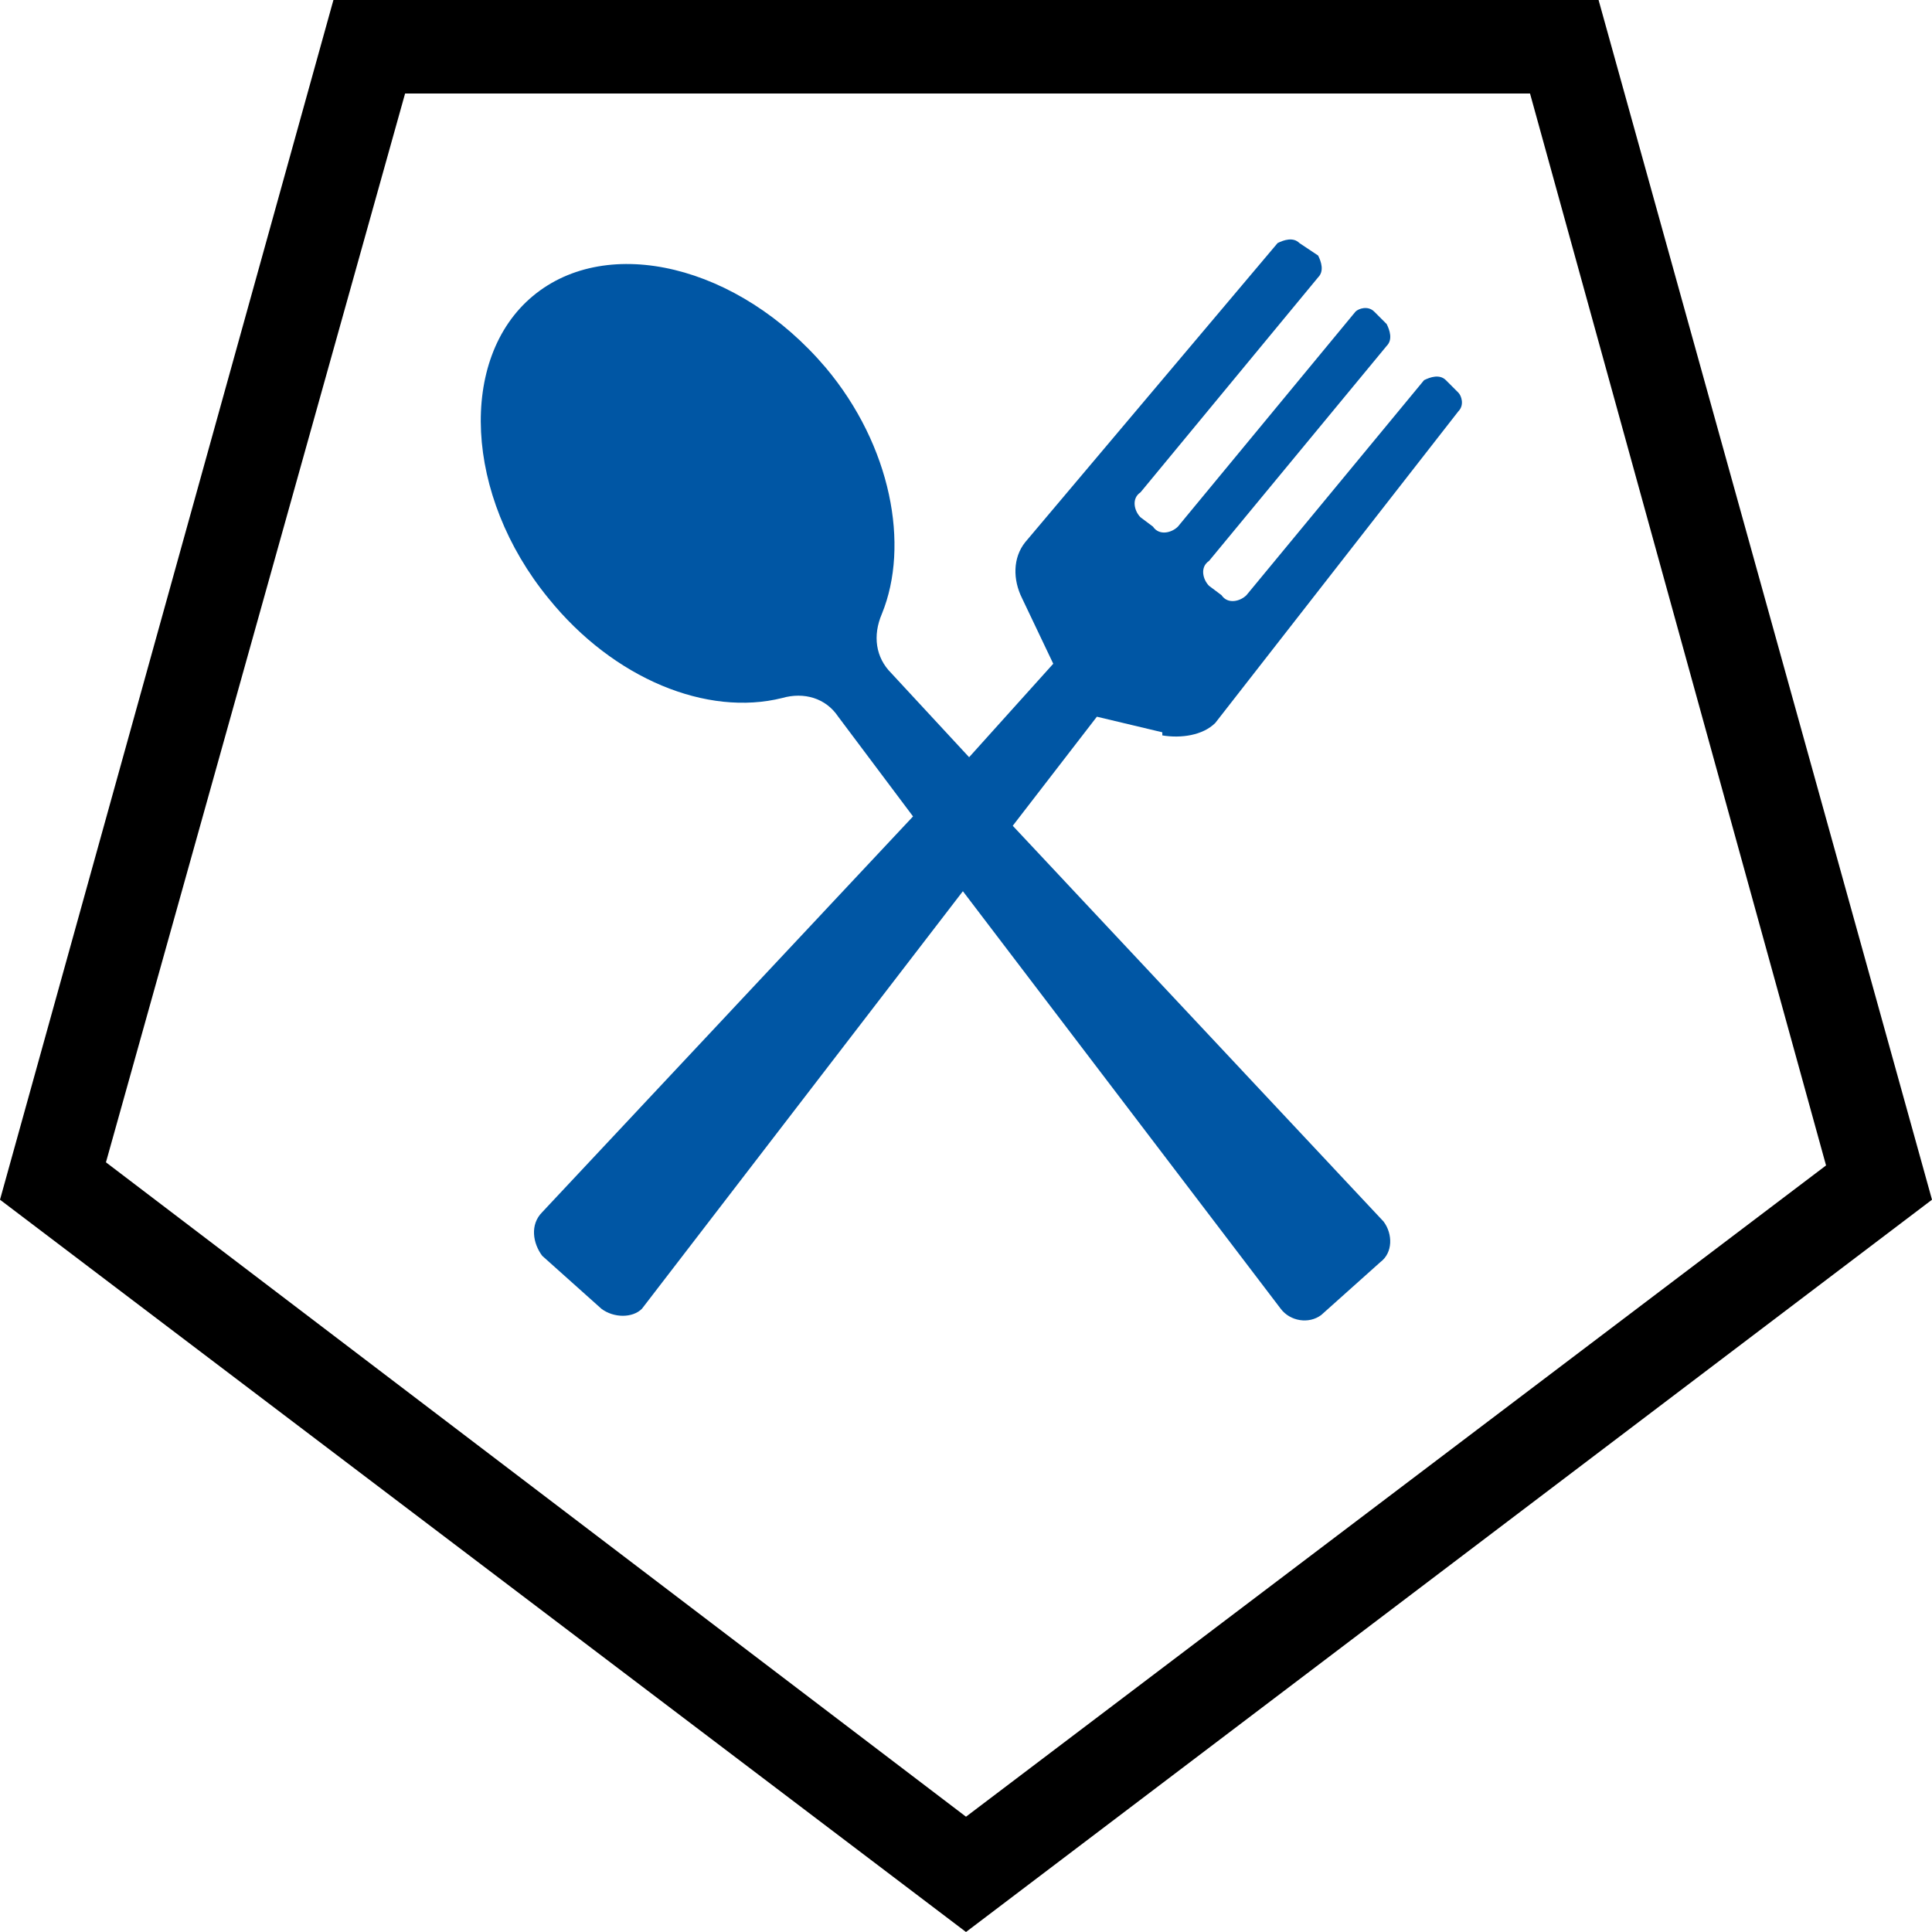 <?xml version="1.0" encoding="UTF-8" standalone="no"?>
<svg
   id="Layer_1"
   version="1.1"
   viewBox="0 0 62 62"
   sodipodi:docname="poi032_b.svg"
   width="62"
   height="62"
   inkscape:version="1.3.2 (091e20e, 2023-11-25, custom)"
   xmlns:inkscape="http://www.inkscape.org/namespaces/inkscape"
   xmlns:sodipodi="http://sodipodi.sourceforge.net/DTD/sodipodi-0.dtd"
   xmlns="http://www.w3.org/2000/svg"
   xmlns:svg="http://www.w3.org/2000/svg">
  <sodipodi:namedview
     id="namedview2"
     pagecolor="#ffffff"
     bordercolor="#000000"
     borderopacity="0.25"
     inkscape:showpageshadow="2"
     inkscape:pageopacity="0.0"
     inkscape:pagecheckerboard="0"
     inkscape:deskcolor="#d1d1d1"
     inkscape:zoom="29.33871"
     inkscape:cx="30.982958"
     inkscape:cy="31"
     inkscape:window-width="3840"
     inkscape:window-height="2054"
     inkscape:window-x="2869"
     inkscape:window-y="-11"
     inkscape:window-maximized="1"
     inkscape:current-layer="Layer_1" />
  <!-- Generator: Adobe Illustrator 29.3.1, SVG Export Plug-In . SVG Version: 2.1.0 Build 151)  -->
  <defs
     id="defs1">
    <style
       id="style1">
      .st0 {
        fill: #0056a4;
      }
    </style>
  </defs>
  <path
     d="M 13,3 H 49.1 L 58.6,37.4 31,58.3 3.4,37.3 13,3 M 10.7,0 0,38.5 31,62 62,38.5 51.3,0 Z"
     id="path1" />
  <path
     class="st0"
     d="m 37.3,23.6 c 0.6,0.1 1.3,0 1.7,-0.4 l 7.8,-10 c 0.2,-0.2 0.1,-0.5 0,-0.6 0,0 0,0 0,0 l -0.4,-0.4 c -0.2,-0.2 -0.5,-0.1 -0.7,0 L 40,19.1 c -0.2,0.2 -0.6,0.3 -0.8,0 l -0.4,-0.3 c -0.2,-0.2 -0.3,-0.6 0,-0.8 0,0 0,0 0,0 l 5.7,-6.9 c 0.2,-0.2 0.1,-0.5 0,-0.7 0,0 0,0 0,0 L 44.1,10 C 43.9,9.8 43.6,9.9 43.5,10 l -5.7,6.9 c -0.2,0.2 -0.6,0.3 -0.8,0 l -0.4,-0.3 c -0.2,-0.2 -0.3,-0.6 0,-0.8 0,0 0,0 0,0 l 5.7,-6.9 c 0.2,-0.2 0.1,-0.5 0,-0.7 0,0 0,0 0,0 L 41.7,7.8 C 41.5,7.6 41.2,7.7 41,7.8 l -8.1,9.6 c -0.4,0.5 -0.4,1.2 -0.1,1.8 l 1,2.1 -2.7,3 -2.5,-2.7 c -0.5,-0.5 -0.6,-1.2 -0.3,-1.9 0.9,-2.2 0.3,-5.4 -1.8,-7.9 -2.8,-3.3 -7,-4.3 -9.4,-2.3 -2.4,2 -2.2,6.4 0.5,9.7 2.1,2.6 5.1,3.8 7.5,3.2 0.7,-0.2 1.4,0 1.8,0.6 l 2.4,3.2 -11.9,12.7 c -0.4,0.4 -0.3,1 0,1.4 0,0 0,0 0,0 l 1.9,1.7 c 0.4,0.3 1,0.3 1.3,0 0,0 0,0 0,0 L 30.9,28.6 41.1,42 c 0.3,0.4 0.9,0.5 1.3,0.2 0,0 0,0 0,0 l 1.9,-1.7 c 0.4,-0.3 0.4,-0.9 0.1,-1.3 0,0 0,0 0,0 L 32.5,26.5 35.2,23 l 2.1,0.5 v 0 z"
     id="path2" />
</svg>
